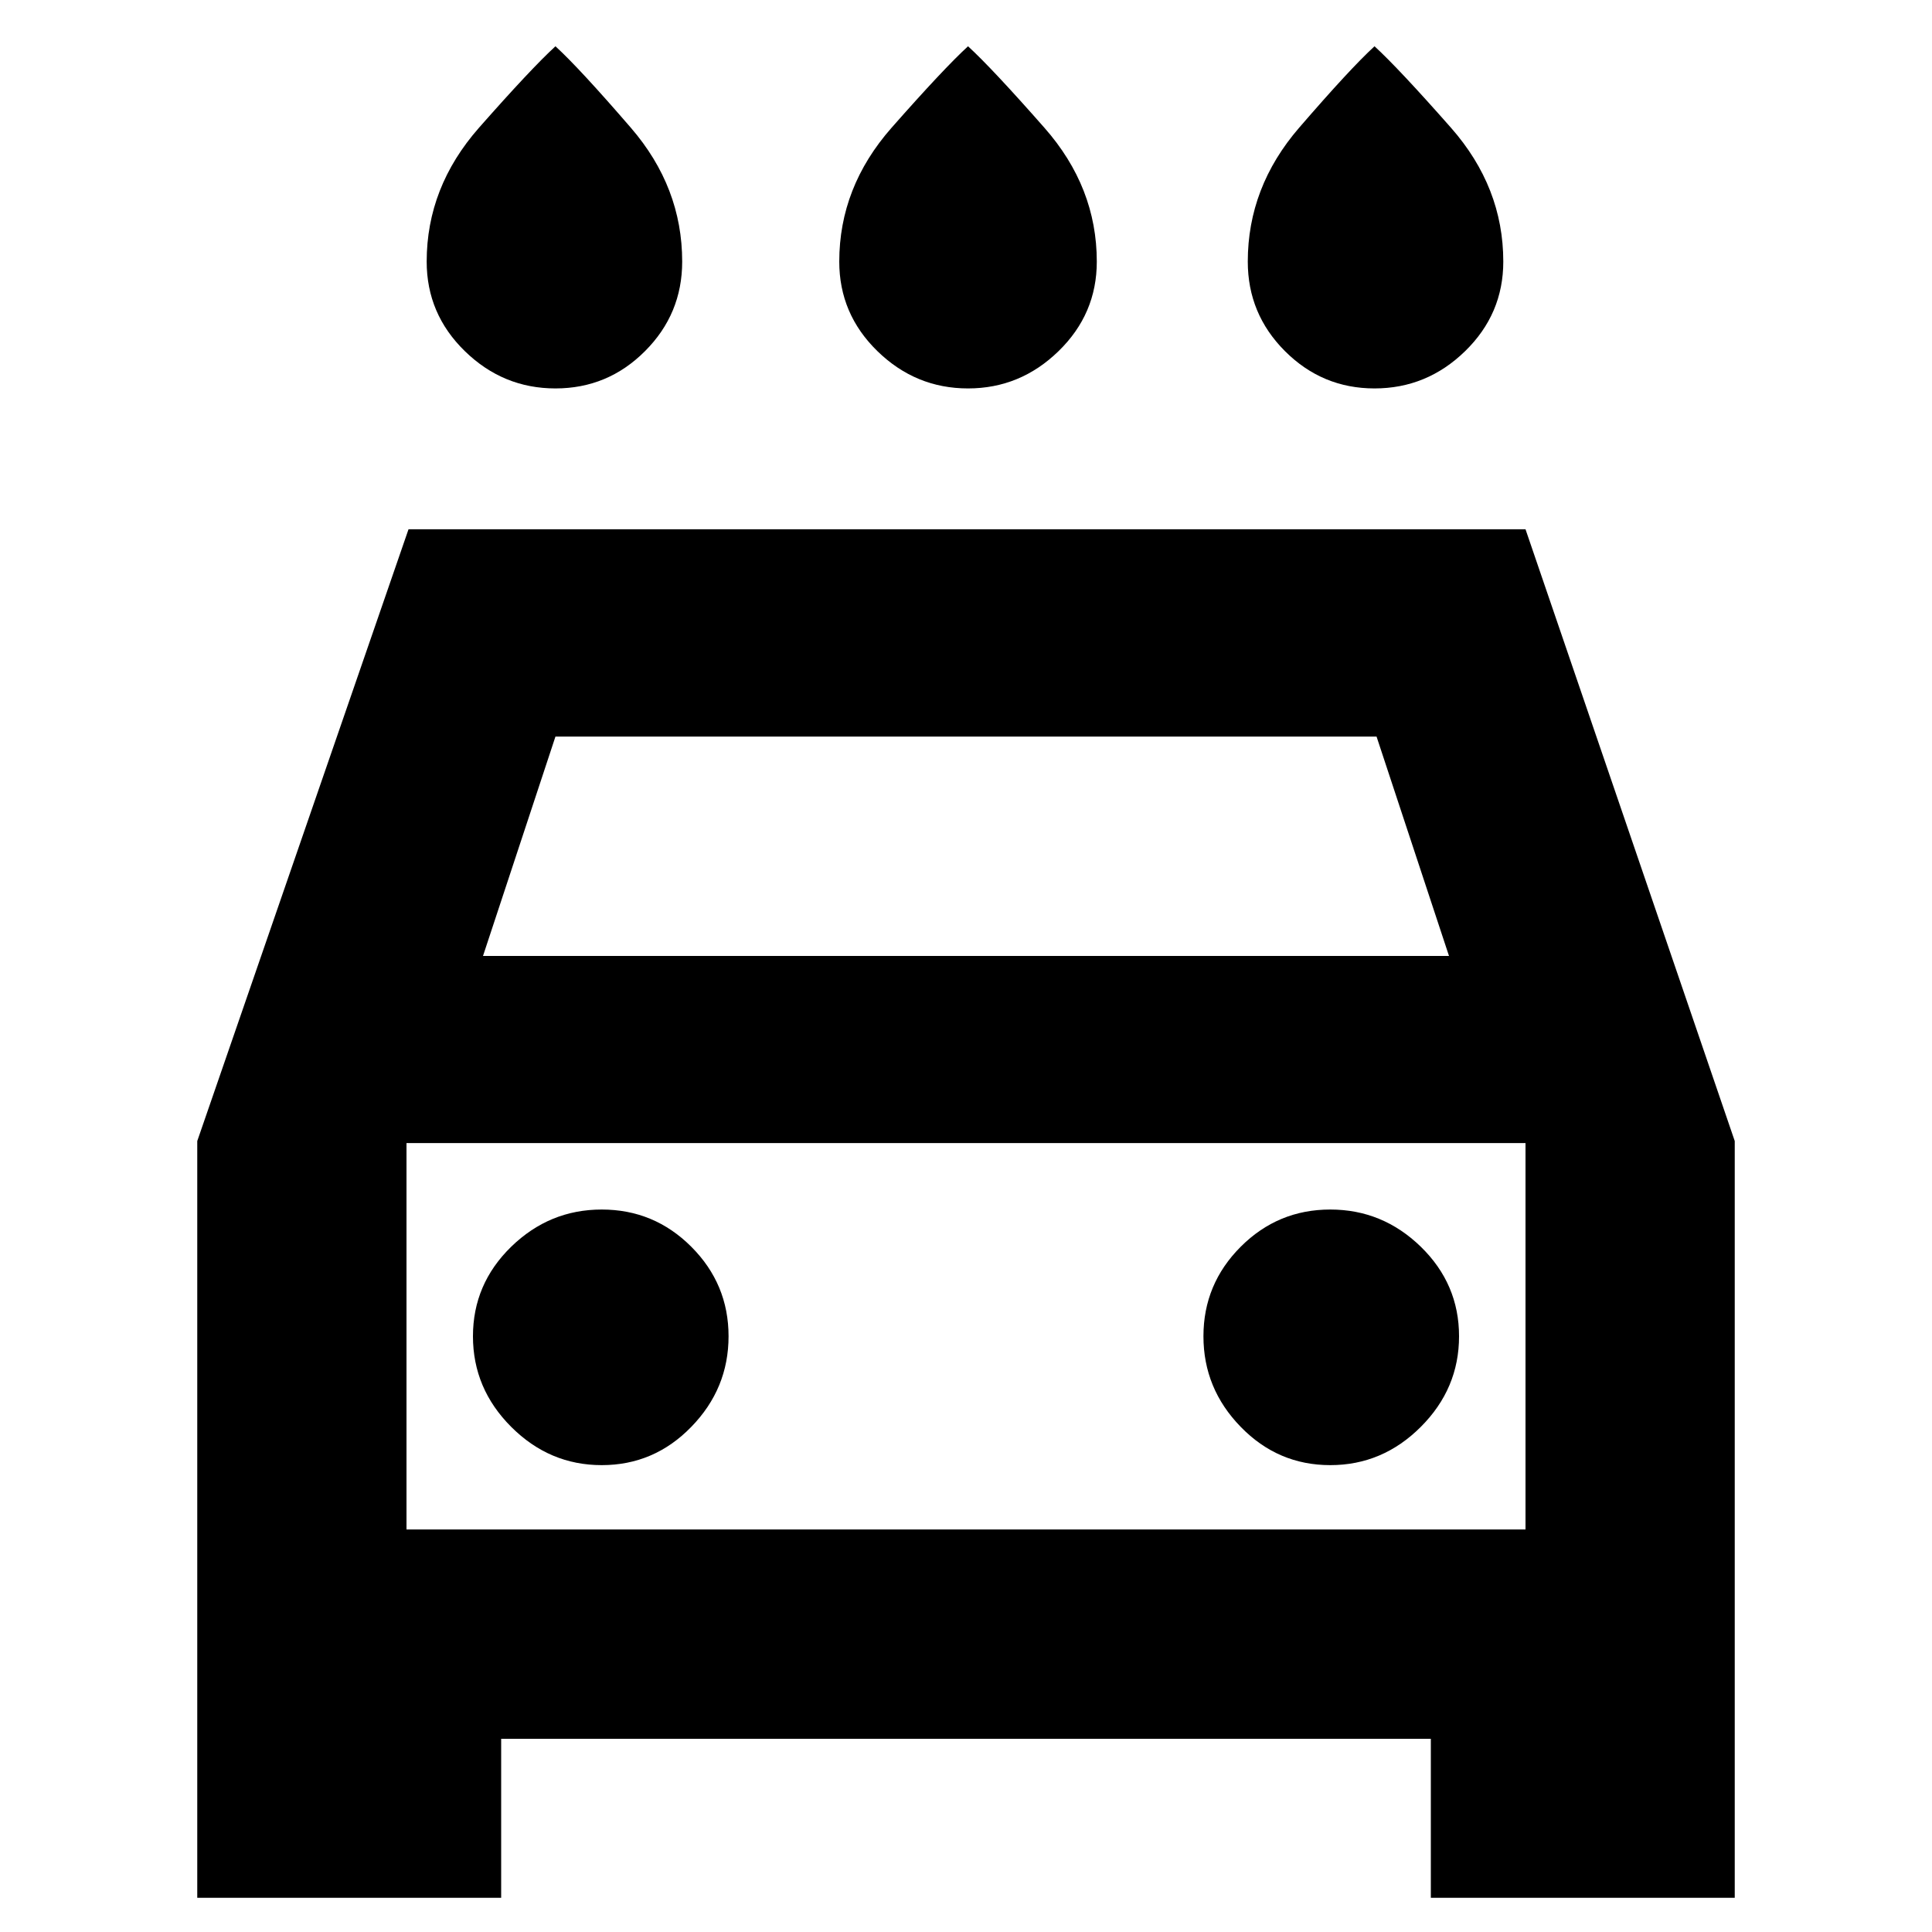 <svg xmlns="http://www.w3.org/2000/svg" height="20" width="20"><path d="M10.021 4.021Q9.479 4.021 9.083 3.635Q8.688 3.25 8.688 2.708Q8.688 1.938 9.229 1.323Q9.771 0.708 10.021 0.479Q10.271 0.708 10.812 1.323Q11.354 1.938 11.354 2.708Q11.354 3.25 10.958 3.635Q10.562 4.021 10.021 4.021ZM5.75 4.021Q5.208 4.021 4.812 3.635Q4.417 3.25 4.417 2.708Q4.417 1.938 4.958 1.323Q5.5 0.708 5.75 0.479Q6 0.708 6.531 1.323Q7.062 1.938 7.062 2.708Q7.062 3.25 6.677 3.635Q6.292 4.021 5.75 4.021ZM14.229 4.021Q13.688 4.021 13.302 3.635Q12.917 3.25 12.917 2.708Q12.917 1.938 13.448 1.323Q13.979 0.708 14.229 0.479Q14.479 0.708 15.021 1.323Q15.562 1.938 15.562 2.708Q15.562 3.25 15.167 3.635Q14.771 4.021 14.229 4.021ZM2.042 19.646V11.812L4.229 5.479H15.792L17.958 11.812V19.646H14.812V18H5.188V19.646ZM5 9.896H15L14.25 7.625H5.75ZM4.208 11.833V15.833ZM6.229 15.167Q6.771 15.167 7.156 14.771Q7.542 14.375 7.542 13.833Q7.542 13.292 7.156 12.906Q6.771 12.521 6.229 12.521Q5.688 12.521 5.292 12.906Q4.896 13.292 4.896 13.833Q4.896 14.375 5.292 14.771Q5.688 15.167 6.229 15.167ZM13.771 15.167Q14.312 15.167 14.708 14.771Q15.104 14.375 15.104 13.833Q15.104 13.292 14.708 12.906Q14.312 12.521 13.771 12.521Q13.229 12.521 12.844 12.906Q12.458 13.292 12.458 13.833Q12.458 14.375 12.844 14.771Q13.229 15.167 13.771 15.167ZM4.208 15.833H15.792V11.833H4.208Z"/></svg>